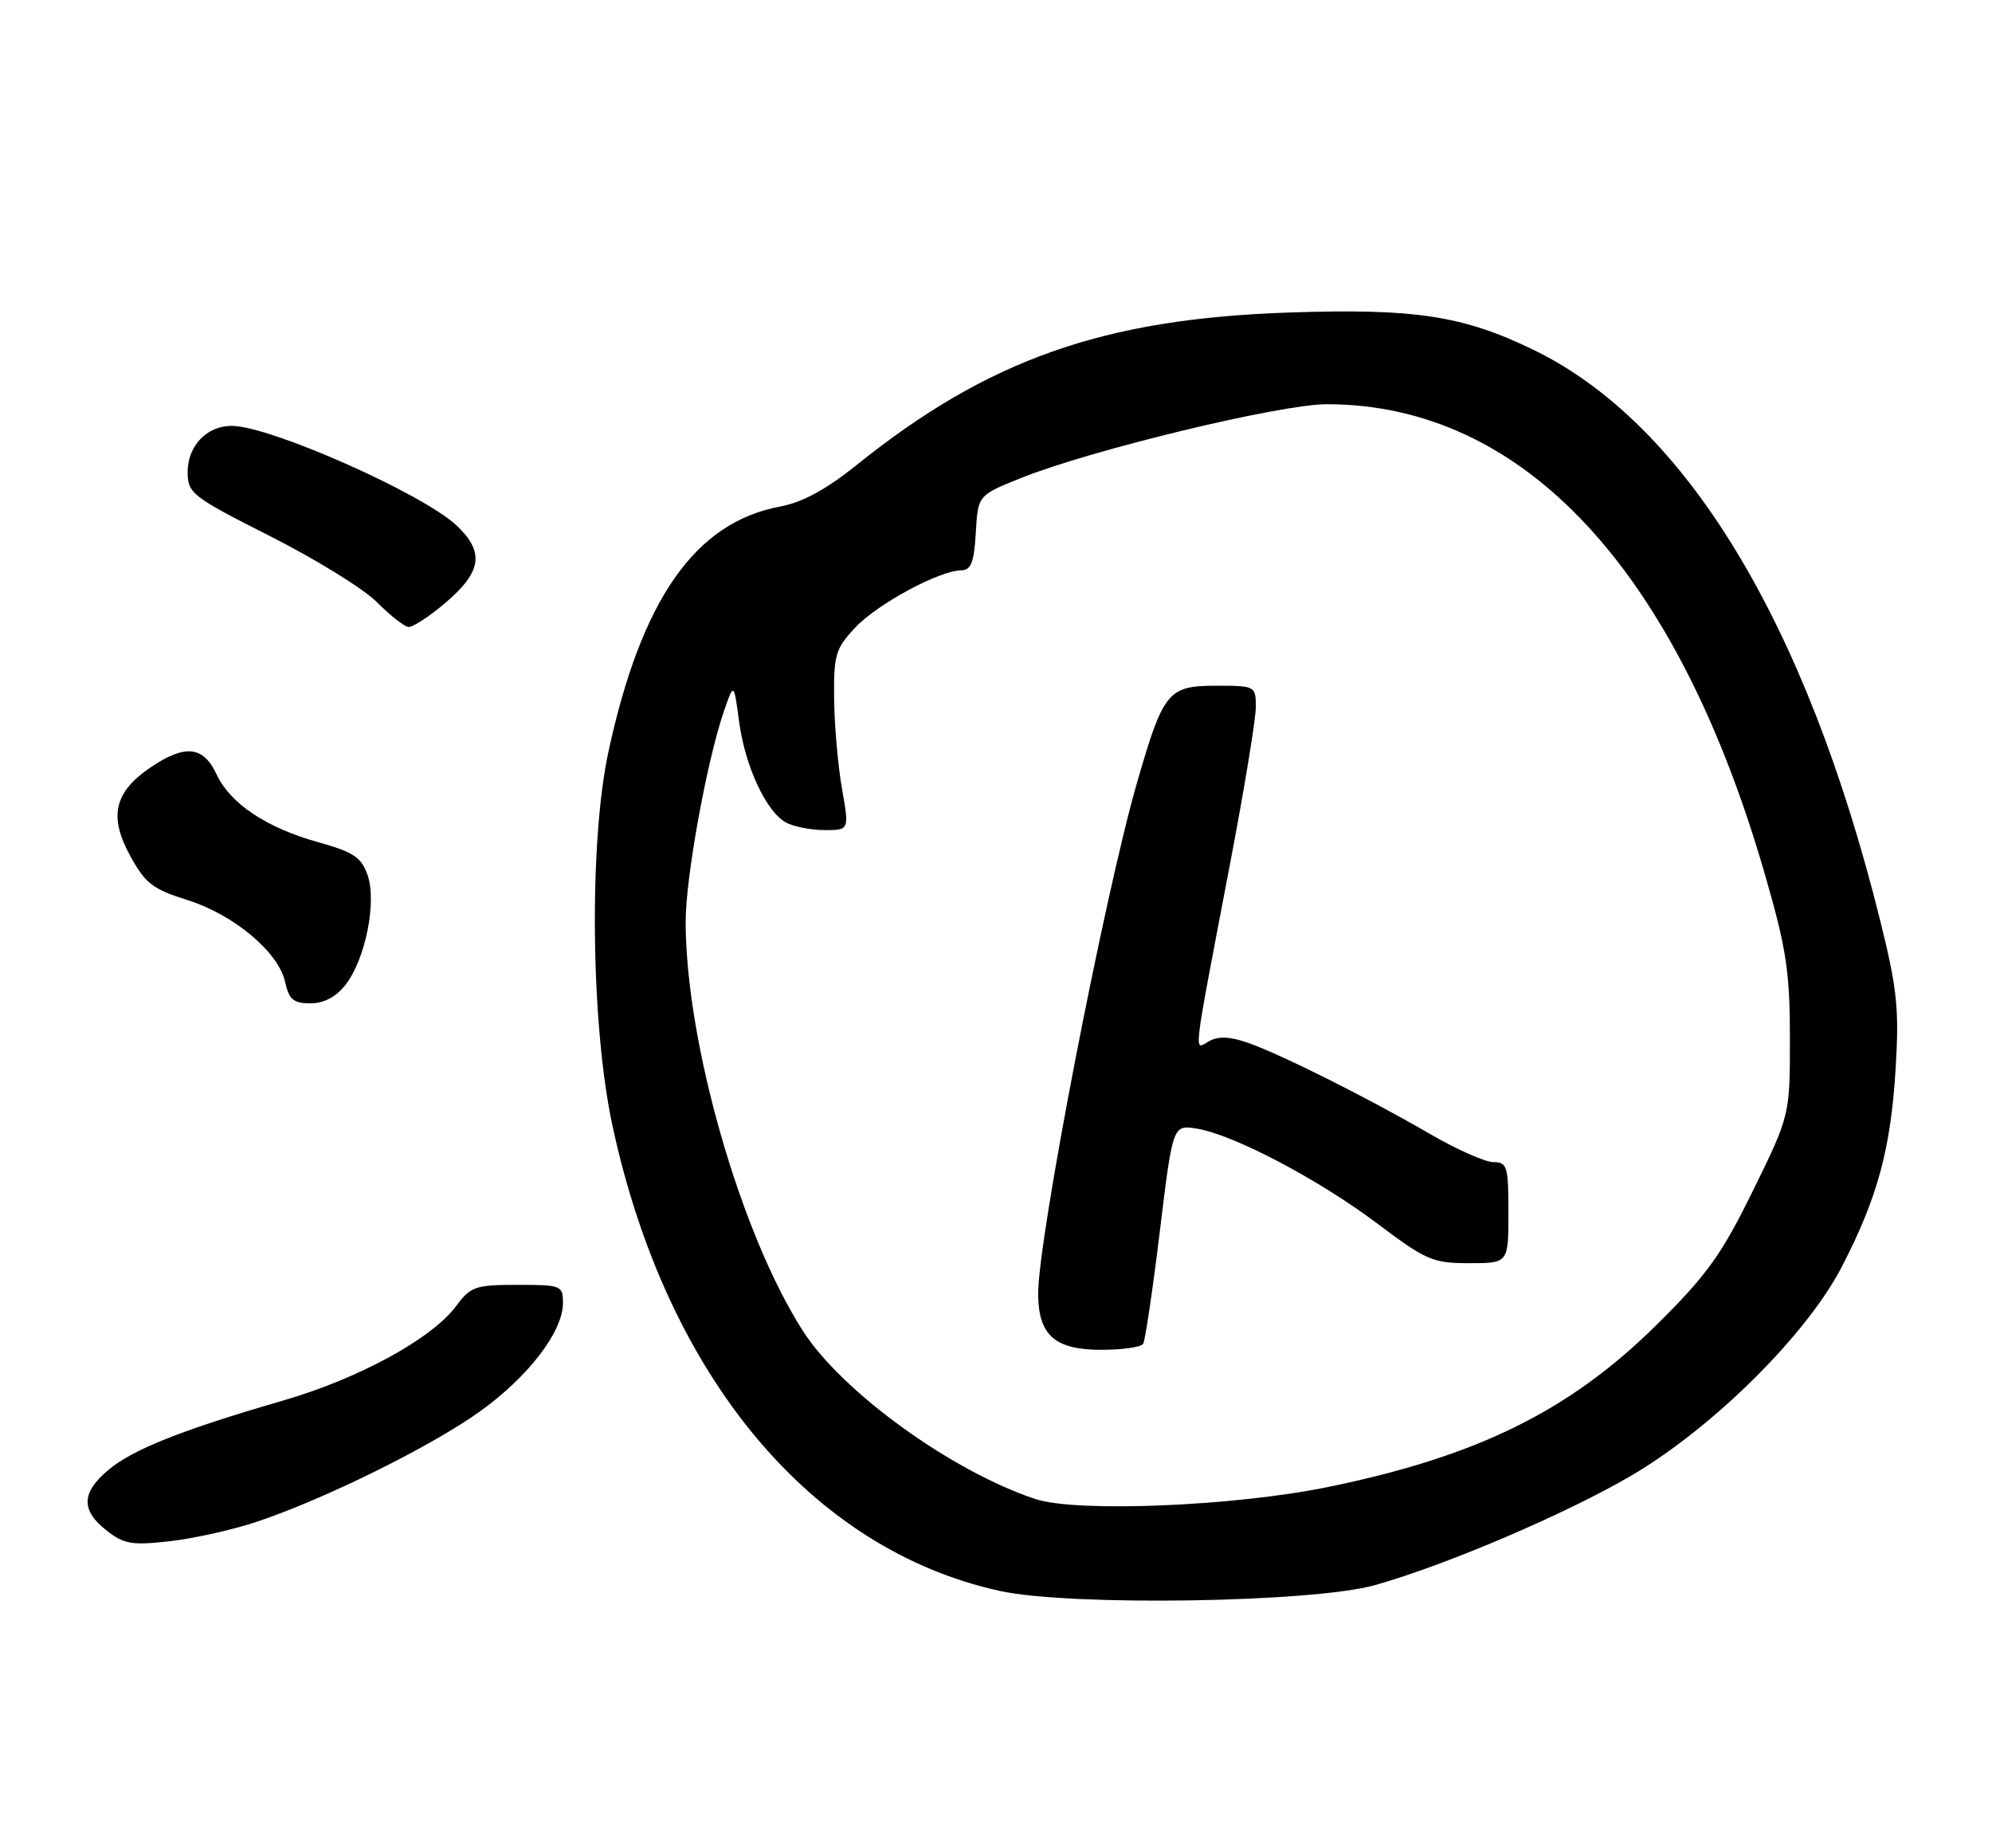 <?xml version="1.0" encoding="UTF-8" standalone="no"?>
<!DOCTYPE svg PUBLIC "-//W3C//DTD SVG 1.1//EN" "http://www.w3.org/Graphics/SVG/1.1/DTD/svg11.dtd" >
<svg xmlns="http://www.w3.org/2000/svg" xmlns:xlink="http://www.w3.org/1999/xlink" version="1.1" viewBox="0 0 276 256">
 <g >
 <path fill="currentColor"
d=" M 190.50 219.60 C 200.31 216.85 217.04 209.70 226.02 204.43 C 237.36 197.77 250.32 184.91 255.19 175.50 C 260.15 165.91 261.98 159.16 262.65 148.00 C 263.15 139.81 262.86 137.00 260.53 127.62 C 250.28 86.27 233.56 58.71 212.50 48.48 C 202.71 43.72 196.02 42.70 178.50 43.30 C 152.84 44.17 136.88 49.81 118.69 64.42 C 114.46 67.82 111.18 69.60 108.07 70.18 C 96.31 72.38 88.86 83.03 84.30 104.15 C 81.58 116.78 81.85 142.05 84.87 156.00 C 92.35 190.65 112.33 214.64 138.50 220.40 C 148.24 222.54 181.85 222.03 190.50 219.60 Z  M 35.50 210.85 C 44.89 207.72 59.60 200.46 66.41 195.60 C 73.17 190.77 78.00 184.50 78.00 180.52 C 78.00 178.09 77.77 178.00 71.69 178.00 C 65.88 178.00 65.20 178.23 63.23 180.90 C 59.87 185.45 49.73 190.99 39.12 194.06 C 25.16 198.11 18.39 200.80 14.98 203.67 C 11.27 206.79 11.20 209.23 14.75 212.02 C 17.15 213.92 18.26 214.11 23.50 213.52 C 26.80 213.15 32.20 211.95 35.50 210.85 Z  M 47.85 136.46 C 50.62 132.95 52.23 124.96 50.93 121.23 C 50.08 118.78 48.97 118.04 44.20 116.71 C 36.92 114.69 31.91 111.35 30.00 107.26 C 28.18 103.36 25.65 103.09 20.91 106.28 C 15.84 109.70 15.04 113.08 18.01 118.51 C 20.11 122.37 21.15 123.18 25.94 124.68 C 32.42 126.72 38.60 131.90 39.51 136.06 C 40.04 138.47 40.67 139.00 43.01 139.00 C 44.87 139.00 46.55 138.12 47.85 136.46 Z  M 61.82 83.42 C 66.77 79.19 67.14 76.44 63.25 72.79 C 58.51 68.35 37.40 59.00 32.10 59.00 C 28.64 59.00 26.00 61.77 26.00 65.40 C 26.01 68.35 26.58 68.79 37.46 74.30 C 43.77 77.49 50.40 81.59 52.21 83.41 C 54.02 85.23 55.98 86.78 56.57 86.86 C 57.16 86.94 59.52 85.39 61.82 83.42 Z  M 143.45 207.67 C 131.87 203.83 116.67 192.84 111.25 184.39 C 102.60 170.90 95.01 144.40 95.00 127.66 C 95.00 121.55 97.96 105.31 100.31 98.51 C 101.68 94.55 101.68 94.55 102.40 99.92 C 103.22 106.16 106.17 112.49 108.94 113.97 C 110.00 114.53 112.40 115.00 114.27 115.00 C 117.67 115.00 117.67 115.00 116.66 109.25 C 116.10 106.09 115.61 100.49 115.57 96.81 C 115.51 90.71 115.76 89.85 118.50 86.94 C 121.58 83.66 130.17 79.03 133.20 79.01 C 134.54 79.00 134.96 77.90 135.20 73.81 C 135.50 68.61 135.50 68.61 141.50 66.21 C 151.14 62.34 177.41 56.00 183.82 56.00 C 211.07 56.00 232.38 78.90 244.58 121.29 C 247.52 131.48 248.00 134.67 248.00 143.84 C 248.00 154.51 248.00 154.51 242.88 164.95 C 238.54 173.79 236.53 176.61 229.63 183.44 C 217.51 195.46 204.68 201.79 183.83 206.04 C 170.87 208.68 149.13 209.56 143.45 207.67 Z  M 158.39 186.17 C 158.67 185.72 159.71 178.70 160.70 170.58 C 162.50 155.82 162.50 155.82 165.82 156.36 C 170.90 157.18 182.67 163.37 190.82 169.50 C 197.59 174.60 198.53 175.00 203.57 175.00 C 209.00 175.00 209.00 175.00 209.00 168.00 C 209.00 161.58 208.83 161.00 206.92 161.00 C 205.78 161.00 201.85 159.25 198.17 157.12 C 189.61 152.14 177.59 146.12 172.97 144.49 C 170.43 143.59 168.82 143.52 167.53 144.24 C 165.37 145.45 165.14 147.40 170.42 119.72 C 172.39 109.40 174.00 99.61 174.00 97.97 C 174.00 95.04 173.93 95.00 168.52 95.00 C 161.84 95.00 161.19 95.79 157.56 108.35 C 152.97 124.27 143.76 171.90 143.84 179.35 C 143.90 185.01 146.18 187.00 152.60 187.00 C 155.50 187.00 158.11 186.63 158.39 186.17 Z "/>
</g>
</svg>
